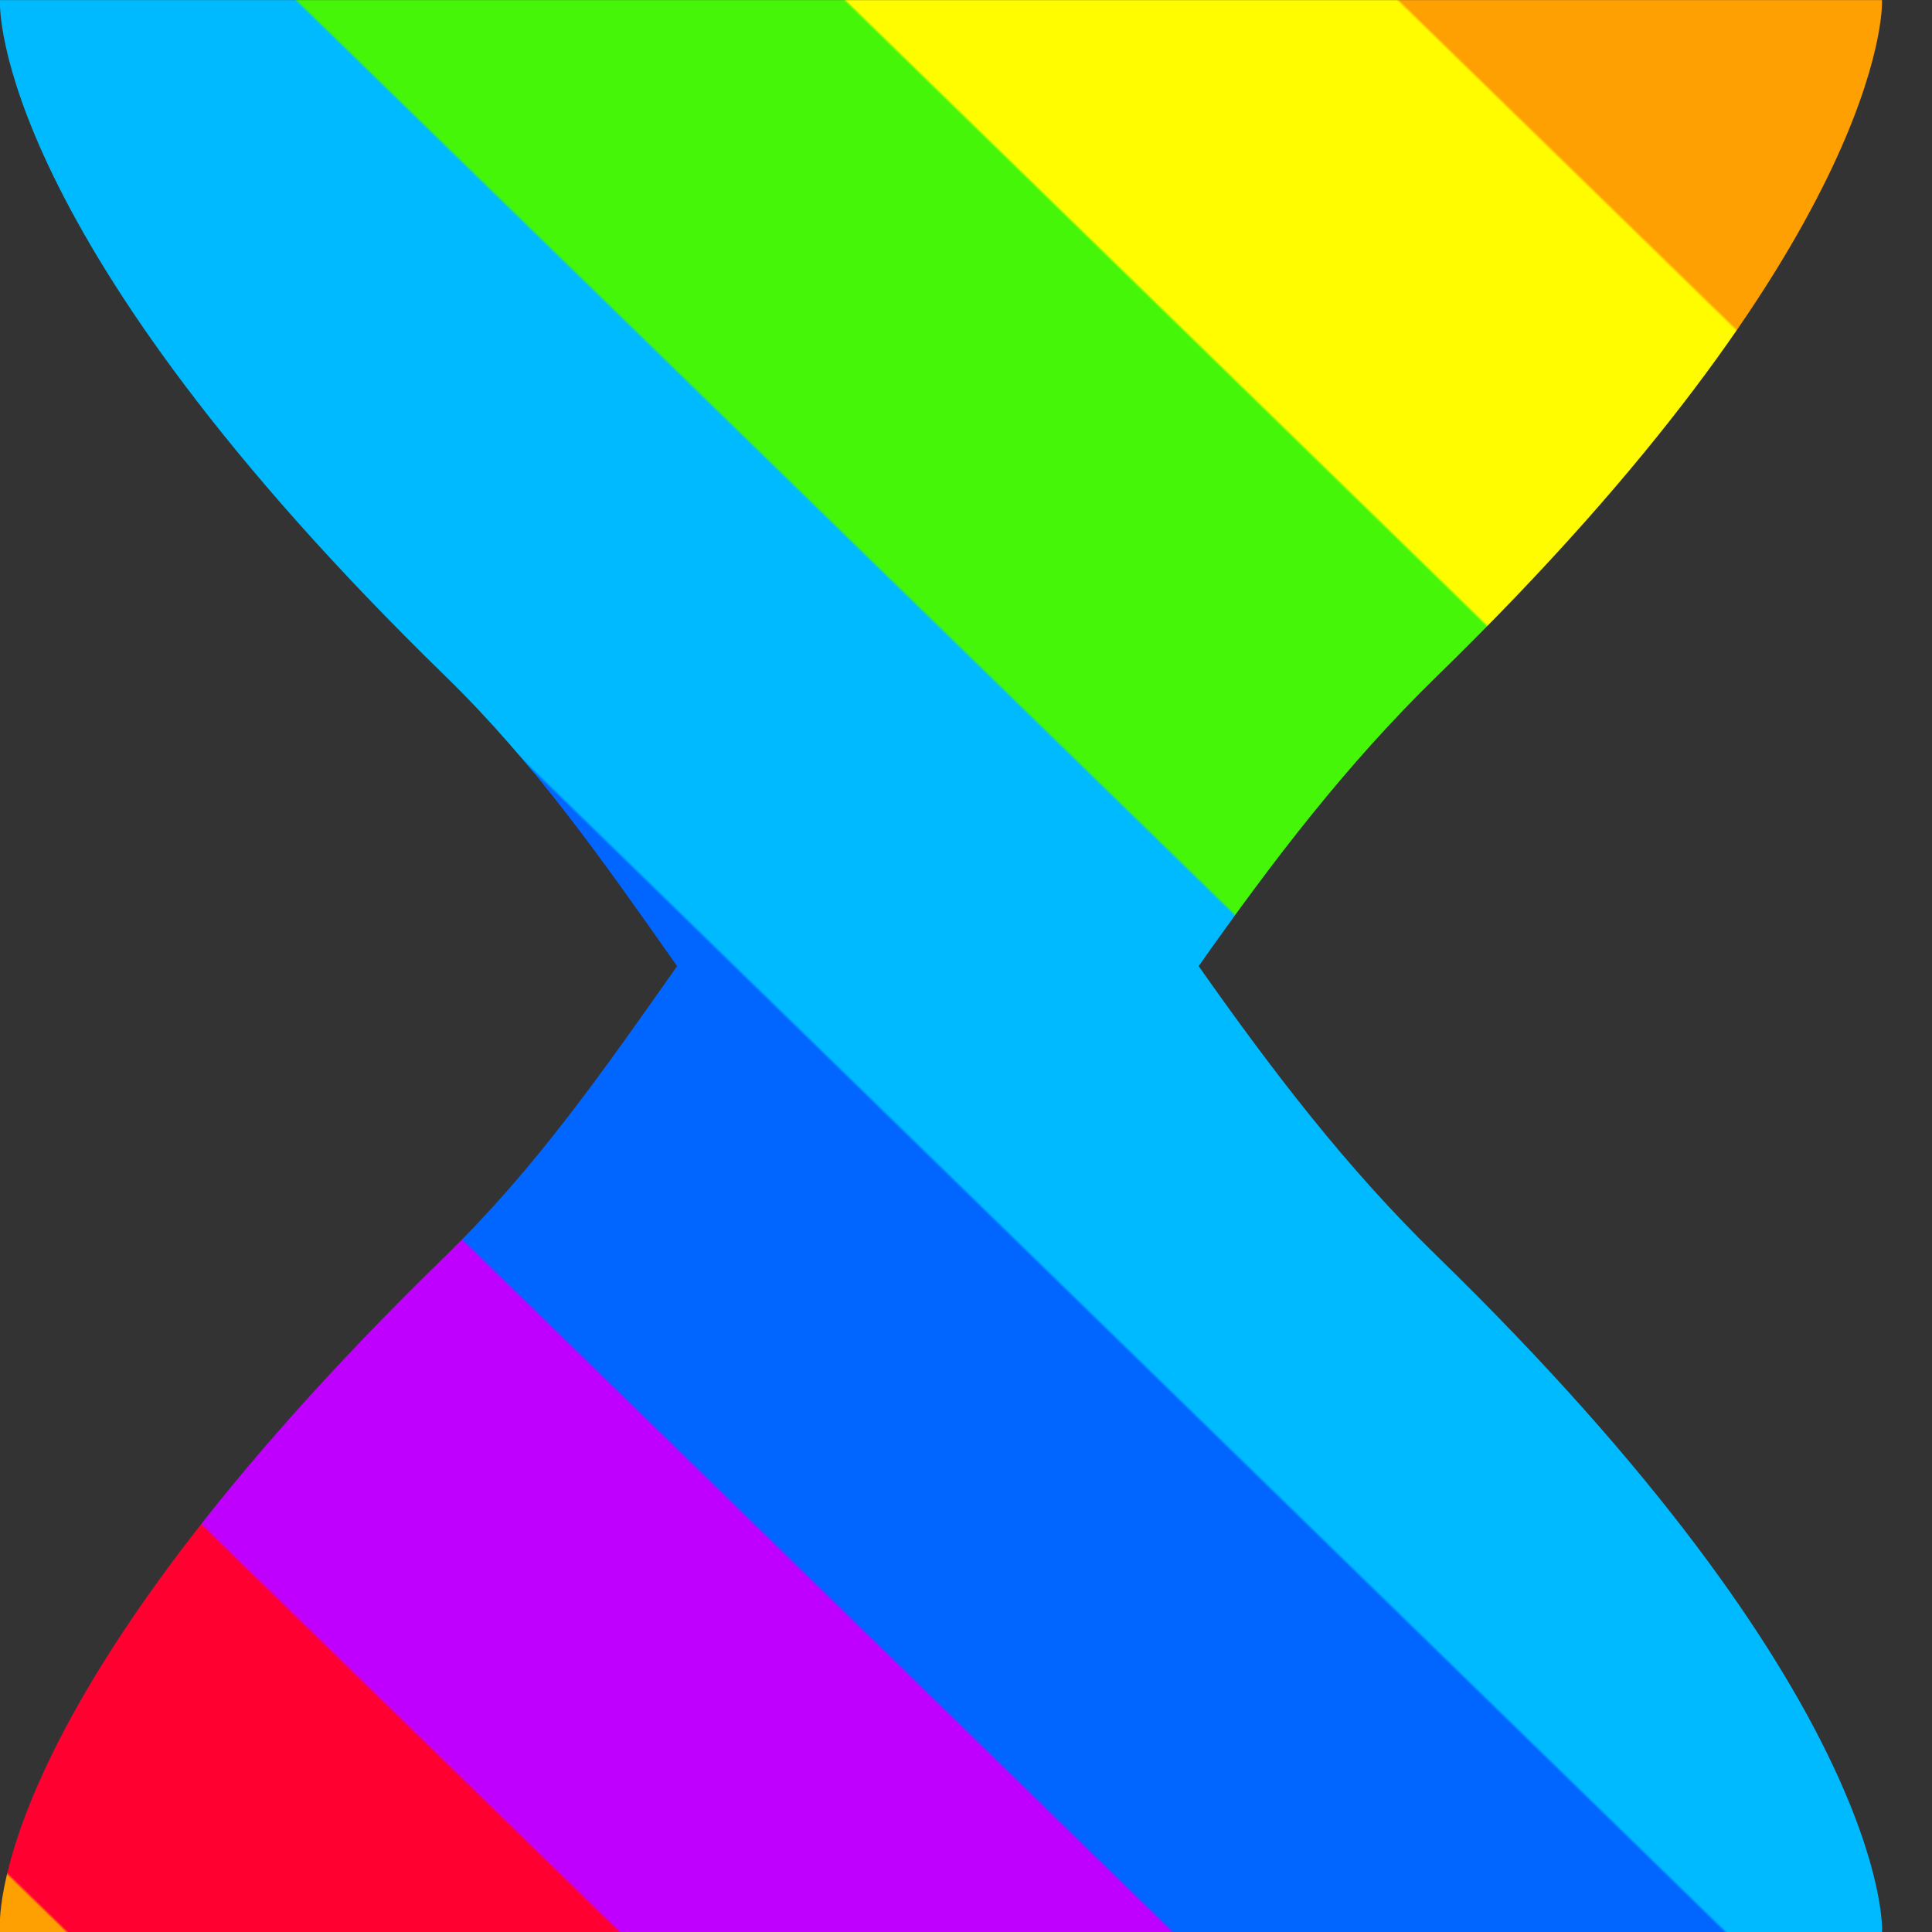 <svg width="75" height="75" version="1.1" viewBox="0 0 75 75" xmlns="http://www.w3.org/2000/svg" xmlns:xlink="http://www.w3.org/1999/xlink"><rect x="0" y="0" width="75" height="75" fill="#333333" stroke="none"/><defs><clipPath id="b"><path transform="translate(-249.2 -197.2)" d="m201 227c-0.018-0.133-0.11-4.782 8.993-13.65 1.816-1.771 3.164-3.706 4.675-5.851-1.51-2.146-2.859-4.08-4.675-5.85-9.303-9.062-9.015-13.49-8.993-13.65h37.99c0.021 0.146 0.068 4.829-8.985 13.65-1.817 1.77-3.299 3.705-4.808 5.85 1.51 2.146 2.992 4.081 4.808 5.851 9.004 8.772 9.005 13.49 8.985 13.65z"/></clipPath><linearGradient id="a" x1="-10.2" x2="-48.2" y1="29.8" y2="-9.197" gradientUnits="userSpaceOnUse"><stop stop-color="#fea002" offset=".125"/><stop stop-color="#fffc00" offset=".126"/><stop stop-color="#fffc00" offset=".268"/><stop stop-color="#46f609" offset=".269"/><stop stop-color="#46f609" offset=".41"/><stop stop-color="#00baff" offset=".411"/><stop stop-color="#00baff" offset=".553"/><stop stop-color="#06f" offset=".554"/><stop stop-color="#06f" offset=".696"/><stop stop-color="#c000ff" offset=".697"/><stop stop-color="#c000ff" offset=".839"/><stop stop-color="#ff0030" offset=".84"/><stop stop-color="#ff0030" offset=".982"/><stop stop-color="#fea002" offset=".983"/></linearGradient></defs><path transform="matrix(1.923 0 0 -1.923 92.69 57.31)" d="m-33.39 54.61-34.61-32.61 34-56 44.61 44.61z" clip-path="url(#b)" fill="url(#a)"/></svg>
